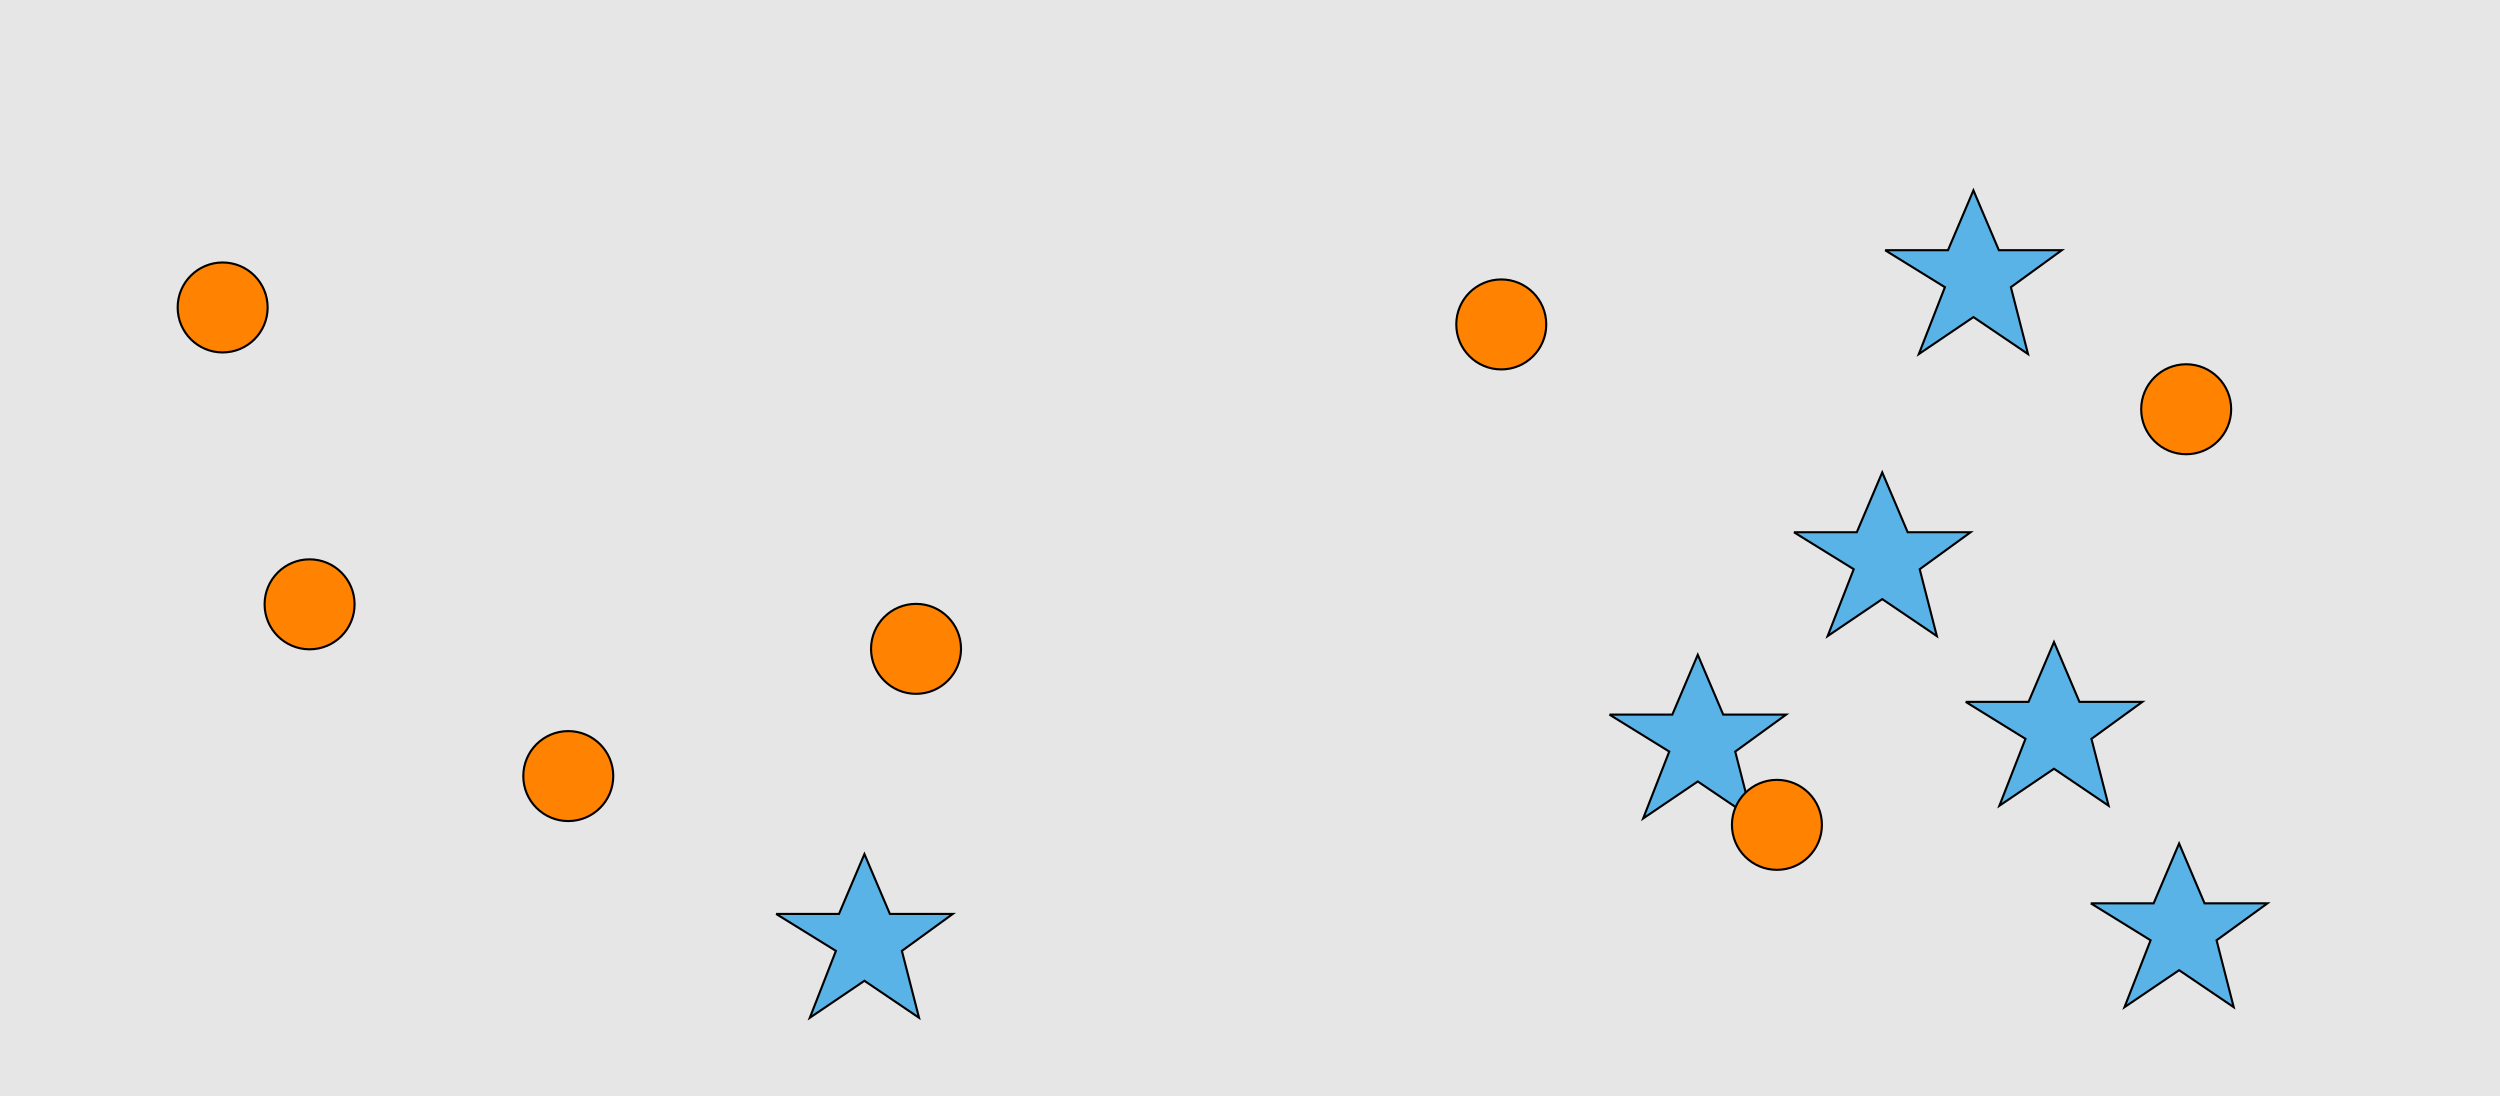 <?xml version="1.0" encoding="UTF-8"?>
<svg xmlns="http://www.w3.org/2000/svg" xmlns:xlink="http://www.w3.org/1999/xlink" width="1179pt" height="517pt" viewBox="0 0 1179 517" version="1.1">
<g id="surface876">
<rect x="0" y="0" width="1179" height="517" style="fill:rgb(90%,90%,90%);fill-opacity:1;stroke:none;"/>
<path style="fill-rule:nonzero;fill:rgb(35%,70%,90%);fill-opacity:1;stroke-width:1;stroke-linecap:butt;stroke-linejoin:miter;stroke:rgb(0%,0%,0%);stroke-opacity:1;stroke-miterlimit:10;" d="M 366 431 L 395.664 431 L 407.664 402.785 L 419.664 431 L 449.332 431 L 425.332 448.438 L 433.418 479.98 L 407.664 462.543 L 381.914 479.98 L 394.215 448.438 L 366 431 "/>
<path style="fill-rule:nonzero;fill:rgb(100%,51%,0%);fill-opacity:1;stroke-width:1;stroke-linecap:butt;stroke-linejoin:miter;stroke:rgb(0%,0%,0%);stroke-opacity:1;stroke-miterlimit:10;" d="M 167.215 285 C 167.215 296.715 157.715 306.215 146 306.215 C 134.285 306.215 124.785 296.715 124.785 285 C 124.785 273.285 134.285 263.785 146 263.785 C 157.715 263.785 167.215 273.285 167.215 285 "/>
<path style="fill-rule:nonzero;fill:rgb(100%,51%,0%);fill-opacity:1;stroke-width:1;stroke-linecap:butt;stroke-linejoin:miter;stroke:rgb(0%,0%,0%);stroke-opacity:1;stroke-miterlimit:10;" d="M 289.215 366 C 289.215 377.715 279.715 387.215 268 387.215 C 256.285 387.215 246.785 377.715 246.785 366 C 246.785 354.285 256.285 344.785 268 344.785 C 279.715 344.785 289.215 354.285 289.215 366 "/>
<path style="fill-rule:nonzero;fill:rgb(100%,51%,0%);fill-opacity:1;stroke-width:1;stroke-linecap:butt;stroke-linejoin:miter;stroke:rgb(0%,0%,0%);stroke-opacity:1;stroke-miterlimit:10;" d="M 126.215 145 C 126.215 156.715 116.715 166.215 105 166.215 C 93.285 166.215 83.785 156.715 83.785 145 C 83.785 133.285 93.285 123.785 105 123.785 C 116.715 123.785 126.215 133.285 126.215 145 "/>
<path style="fill-rule:nonzero;fill:rgb(100%,51%,0%);fill-opacity:1;stroke-width:1;stroke-linecap:butt;stroke-linejoin:miter;stroke:rgb(0%,0%,0%);stroke-opacity:1;stroke-miterlimit:10;" d="M 453.215 306 C 453.215 317.715 443.715 327.215 432 327.215 C 420.285 327.215 410.785 317.715 410.785 306 C 410.785 294.285 420.285 284.785 432 284.785 C 443.715 284.785 453.215 294.285 453.215 306 "/>
<path style="fill-rule:nonzero;fill:rgb(35%,70%,90%);fill-opacity:1;stroke-width:1;stroke-linecap:butt;stroke-linejoin:miter;stroke:rgb(0%,0%,0%);stroke-opacity:1;stroke-miterlimit:10;" d="M 927 331 L 956.664 331 L 968.664 302.785 L 980.664 331 L 1010.332 331 L 986.332 348.438 L 994.418 379.98 L 968.664 362.543 L 942.914 379.98 L 955.215 348.438 L 927 331 "/>
<path style="fill-rule:nonzero;fill:rgb(35%,70%,90%);fill-opacity:1;stroke-width:1;stroke-linecap:butt;stroke-linejoin:miter;stroke:rgb(0%,0%,0%);stroke-opacity:1;stroke-miterlimit:10;" d="M 759 337 L 788.664 337 L 800.664 308.785 L 812.664 337 L 842.332 337 L 818.332 354.438 L 826.418 385.98 L 800.664 368.543 L 774.914 385.98 L 787.215 354.438 L 759 337 "/>
<path style="fill-rule:nonzero;fill:rgb(35%,70%,90%);fill-opacity:1;stroke-width:1;stroke-linecap:butt;stroke-linejoin:miter;stroke:rgb(0%,0%,0%);stroke-opacity:1;stroke-miterlimit:10;" d="M 986 426 L 1015.664 426 L 1027.664 397.785 L 1039.664 426 L 1069.332 426 L 1045.332 443.438 L 1053.418 474.98 L 1027.664 457.543 L 1001.914 474.98 L 1014.215 443.438 L 986 426 "/>
<path style="fill-rule:nonzero;fill:rgb(100%,51%,0%);fill-opacity:1;stroke-width:1;stroke-linecap:butt;stroke-linejoin:miter;stroke:rgb(0%,0%,0%);stroke-opacity:1;stroke-miterlimit:10;" d="M 859.215 389 C 859.215 400.715 849.715 410.215 838 410.215 C 826.285 410.215 816.785 400.715 816.785 389 C 816.785 377.285 826.285 367.785 838 367.785 C 849.715 367.785 859.215 377.285 859.215 389 "/>
<path style="fill-rule:nonzero;fill:rgb(35%,70%,90%);fill-opacity:1;stroke-width:1;stroke-linecap:butt;stroke-linejoin:miter;stroke:rgb(0%,0%,0%);stroke-opacity:1;stroke-miterlimit:10;" d="M 889 118 L 918.664 118 L 930.664 89.785 L 942.664 118 L 972.332 118 L 948.332 135.438 L 956.418 166.98 L 930.664 149.543 L 904.914 166.98 L 917.215 135.438 L 889 118 "/>
<path style="fill-rule:nonzero;fill:rgb(100%,51%,0%);fill-opacity:1;stroke-width:1;stroke-linecap:butt;stroke-linejoin:miter;stroke:rgb(0%,0%,0%);stroke-opacity:1;stroke-miterlimit:10;" d="M 1052.215 193 C 1052.215 204.715 1042.715 214.215 1031 214.215 C 1019.285 214.215 1009.785 204.715 1009.785 193 C 1009.785 181.285 1019.285 171.785 1031 171.785 C 1042.715 171.785 1052.215 181.285 1052.215 193 "/>
<path style="fill-rule:nonzero;fill:rgb(35%,70%,90%);fill-opacity:1;stroke-width:1;stroke-linecap:butt;stroke-linejoin:miter;stroke:rgb(0%,0%,0%);stroke-opacity:1;stroke-miterlimit:10;" d="M 846 251 L 875.664 251 L 887.664 222.785 L 899.664 251 L 929.332 251 L 905.332 268.438 L 913.418 299.98 L 887.664 282.543 L 861.914 299.98 L 874.215 268.438 L 846 251 "/>
<path style="fill-rule:nonzero;fill:rgb(100%,51%,0%);fill-opacity:1;stroke-width:1;stroke-linecap:butt;stroke-linejoin:miter;stroke:rgb(0%,0%,0%);stroke-opacity:1;stroke-miterlimit:10;" d="M 729.215 153 C 729.215 164.715 719.715 174.215 708 174.215 C 696.285 174.215 686.785 164.715 686.785 153 C 686.785 141.285 696.285 131.785 708 131.785 C 719.715 131.785 729.215 141.285 729.215 153 "/>
</g>
</svg>
